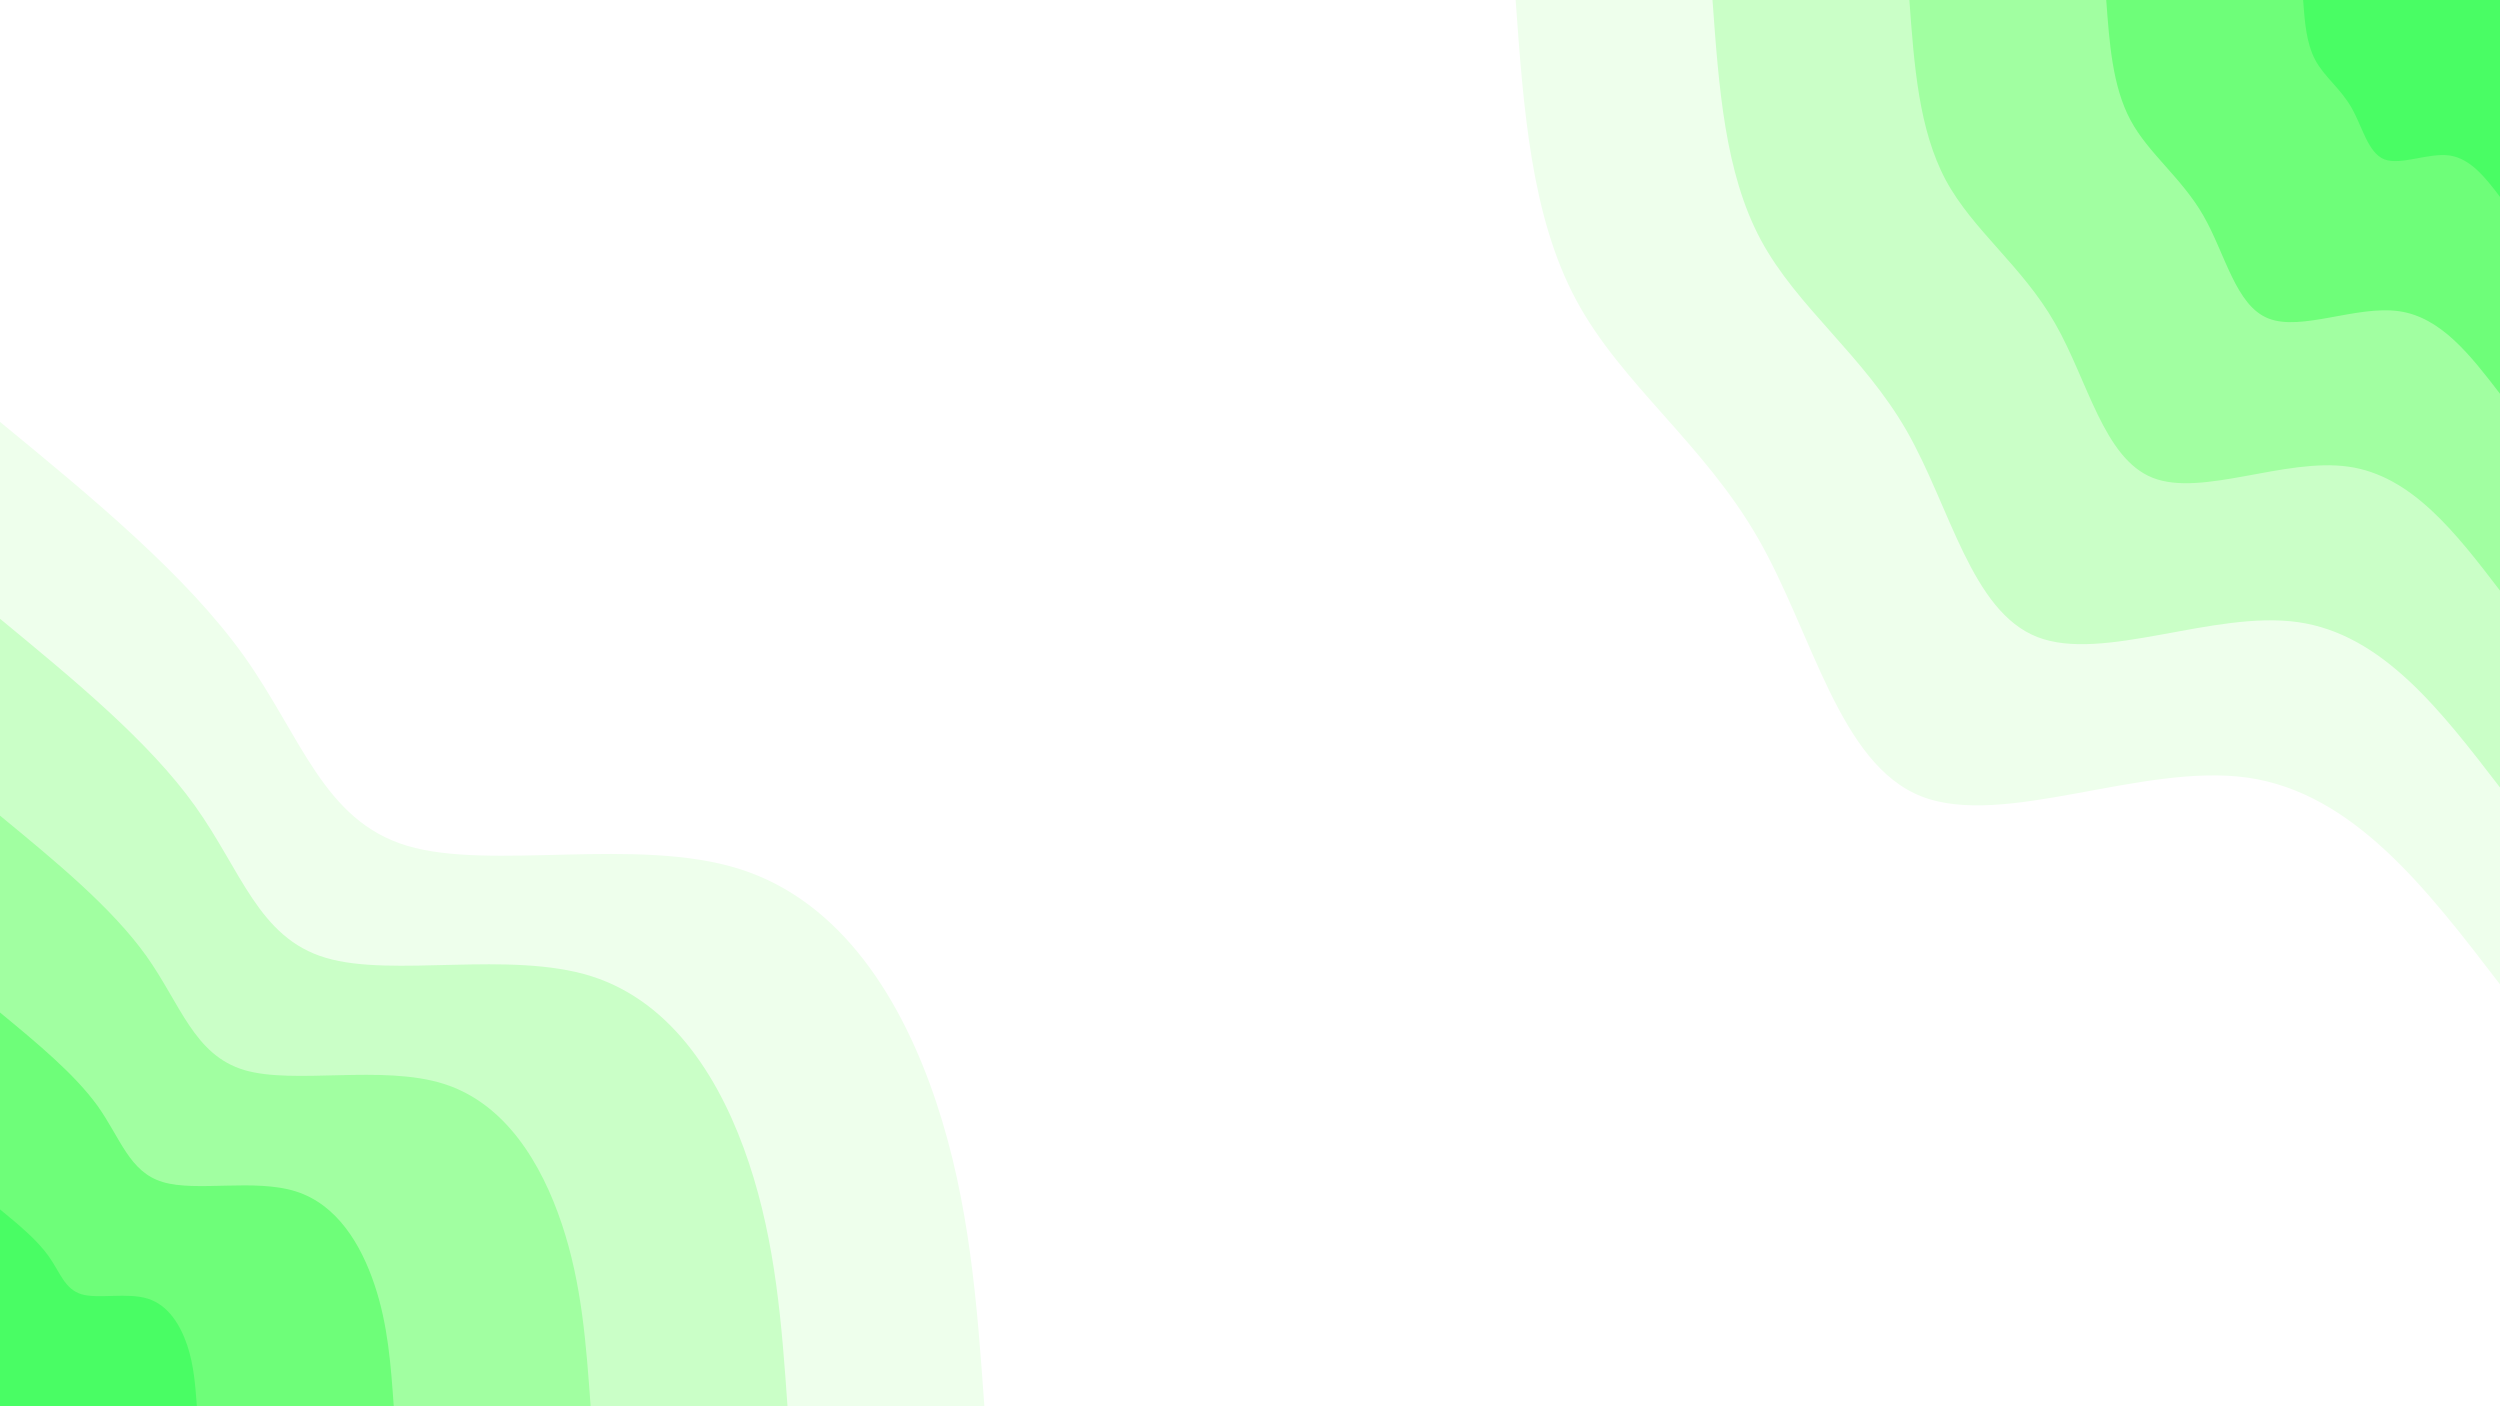<svg id="visual" viewBox="0 0 960 540" width="960" height="540" xmlns="http://www.w3.org/2000/svg" xmlns:xlink="http://www.w3.org/1999/xlink" version="1.1"><rect x="0" y="0" width="960" height="540" fill="#FFFFFF"></rect><defs><linearGradient id="grad1_0" x1="43.8%" y1="0%" x2="100%" y2="100%"><stop offset="14.444%" stop-color="#49fd64" stop-opacity="1"></stop><stop offset="85.556%" stop-color="#49fd64" stop-opacity="1"></stop></linearGradient></defs><defs><linearGradient id="grad1_1" x1="43.8%" y1="0%" x2="100%" y2="100%"><stop offset="14.444%" stop-color="#49fd64" stop-opacity="1"></stop><stop offset="85.556%" stop-color="#8aff8d" stop-opacity="1"></stop></linearGradient></defs><defs><linearGradient id="grad1_2" x1="43.8%" y1="0%" x2="100%" y2="100%"><stop offset="14.444%" stop-color="#b6ffb4" stop-opacity="1"></stop><stop offset="85.556%" stop-color="#8aff8d" stop-opacity="1"></stop></linearGradient></defs><defs><linearGradient id="grad1_3" x1="43.8%" y1="0%" x2="100%" y2="100%"><stop offset="14.444%" stop-color="#b6ffb4" stop-opacity="1"></stop><stop offset="85.556%" stop-color="#dcffd9" stop-opacity="1"></stop></linearGradient></defs><defs><linearGradient id="grad1_4" x1="43.8%" y1="0%" x2="100%" y2="100%"><stop offset="14.444%" stop-color="#ffffff" stop-opacity="1"></stop><stop offset="85.556%" stop-color="#dcffd9" stop-opacity="1"></stop></linearGradient></defs><defs><linearGradient id="grad2_0" x1="0%" y1="0%" x2="56.3%" y2="100%"><stop offset="14.444%" stop-color="#49fd64" stop-opacity="1"></stop><stop offset="85.556%" stop-color="#49fd64" stop-opacity="1"></stop></linearGradient></defs><defs><linearGradient id="grad2_1" x1="0%" y1="0%" x2="56.3%" y2="100%"><stop offset="14.444%" stop-color="#8aff8d" stop-opacity="1"></stop><stop offset="85.556%" stop-color="#49fd64" stop-opacity="1"></stop></linearGradient></defs><defs><linearGradient id="grad2_2" x1="0%" y1="0%" x2="56.3%" y2="100%"><stop offset="14.444%" stop-color="#8aff8d" stop-opacity="1"></stop><stop offset="85.556%" stop-color="#b6ffb4" stop-opacity="1"></stop></linearGradient></defs><defs><linearGradient id="grad2_3" x1="0%" y1="0%" x2="56.3%" y2="100%"><stop offset="14.444%" stop-color="#dcffd9" stop-opacity="1"></stop><stop offset="85.556%" stop-color="#b6ffb4" stop-opacity="1"></stop></linearGradient></defs><defs><linearGradient id="grad2_4" x1="0%" y1="0%" x2="56.3%" y2="100%"><stop offset="14.444%" stop-color="#dcffd9" stop-opacity="1"></stop><stop offset="85.556%" stop-color="#ffffff" stop-opacity="1"></stop></linearGradient></defs><g transform="translate(960, 0)"><path d="M0 378C-28.2 341.2 -56.4 304.4 -97 298.6C-137.6 292.9 -190.6 318.2 -222.2 305.8C-253.7 293.4 -263.9 243.4 -284.8 206.9C-305.7 170.4 -337.4 147.5 -354.7 115.3C-372.1 83 -375 41.5 -378 0L0 0Z" fill="#eeffec"></path><path d="M0 302.4C-22.6 273 -45.1 243.5 -77.6 238.9C-110.1 234.3 -152.5 254.5 -177.7 244.6C-203 234.7 -211.1 194.7 -227.8 165.5C-244.6 136.3 -269.9 118 -283.8 92.2C-297.7 66.4 -300 33.2 -302.4 0L0 0Z" fill="#caffc7"></path><path d="M0 226.8C-16.9 204.7 -33.9 182.6 -58.2 179.2C-82.6 175.7 -114.4 190.9 -133.3 183.5C-152.2 176.1 -158.3 146 -170.9 124.1C-183.4 102.2 -202.4 88.5 -212.8 69.2C-223.2 49.8 -225 24.9 -226.8 0L0 0Z" fill="#a1ffa1"></path><path d="M0 151.2C-11.3 136.5 -22.6 121.8 -38.8 119.5C-55.1 117.2 -76.3 127.3 -88.9 122.3C-101.5 117.4 -105.5 97.4 -113.9 82.8C-122.3 68.2 -135 59 -141.9 46.1C-148.8 33.2 -150 16.6 -151.2 0L0 0Z" fill="#6efe79"></path><path d="M0 75.6C-5.6 68.2 -11.3 60.9 -19.4 59.7C-27.5 58.6 -38.1 63.6 -44.4 61.2C-50.7 58.7 -52.8 48.7 -57 41.4C-61.1 34.1 -67.5 29.5 -70.9 23.1C-74.4 16.6 -75 8.3 -75.6 0L0 0Z" fill="#49fd64"></path></g><g transform="translate(0, 540)"><path d="M0 -378C35.8 -348.6 71.5 -319.1 93.6 -288.2C115.7 -257.2 124.2 -224.8 156.4 -215.2C188.5 -205.6 244.5 -218.8 284 -206.3C323.5 -193.8 346.6 -155.5 359.5 -116.8C372.4 -78.1 375.2 -39.1 378 0L0 0Z" fill="#eeffec"></path><path d="M0 -302.4C28.6 -278.8 57.2 -255.3 74.9 -230.5C92.6 -205.8 99.3 -179.8 125.1 -172.2C150.8 -164.5 195.6 -175.1 227.2 -165.1C258.8 -155 277.3 -124.4 287.6 -93.4C297.9 -62.5 300.2 -31.3 302.4 0L0 0Z" fill="#caffc7"></path><path d="M0 -226.8C21.5 -209.1 42.9 -191.5 56.2 -172.9C69.4 -154.3 74.5 -134.9 93.8 -129.1C113.1 -123.4 146.7 -131.3 170.4 -123.8C194.1 -116.3 207.9 -93.3 215.7 -70.1C223.5 -46.9 225.1 -23.4 226.8 0L0 0Z" fill="#a1ffa1"></path><path d="M0 -151.2C14.3 -139.4 28.6 -127.6 37.5 -115.3C46.3 -102.9 49.7 -89.9 62.5 -86.1C75.4 -82.2 97.8 -87.5 113.6 -82.5C129.4 -77.5 138.6 -62.2 143.8 -46.7C149 -31.3 150.1 -15.6 151.2 0L0 0Z" fill="#6efe79"></path><path d="M0 -75.6C7.2 -69.7 14.3 -63.8 18.7 -57.6C23.1 -51.4 24.8 -45 31.3 -43C37.7 -41.1 48.9 -43.8 56.8 -41.3C64.7 -38.8 69.3 -31.1 71.9 -23.4C74.5 -15.6 75 -7.8 75.6 0L0 0Z" fill="#49fd64"></path></g></svg>